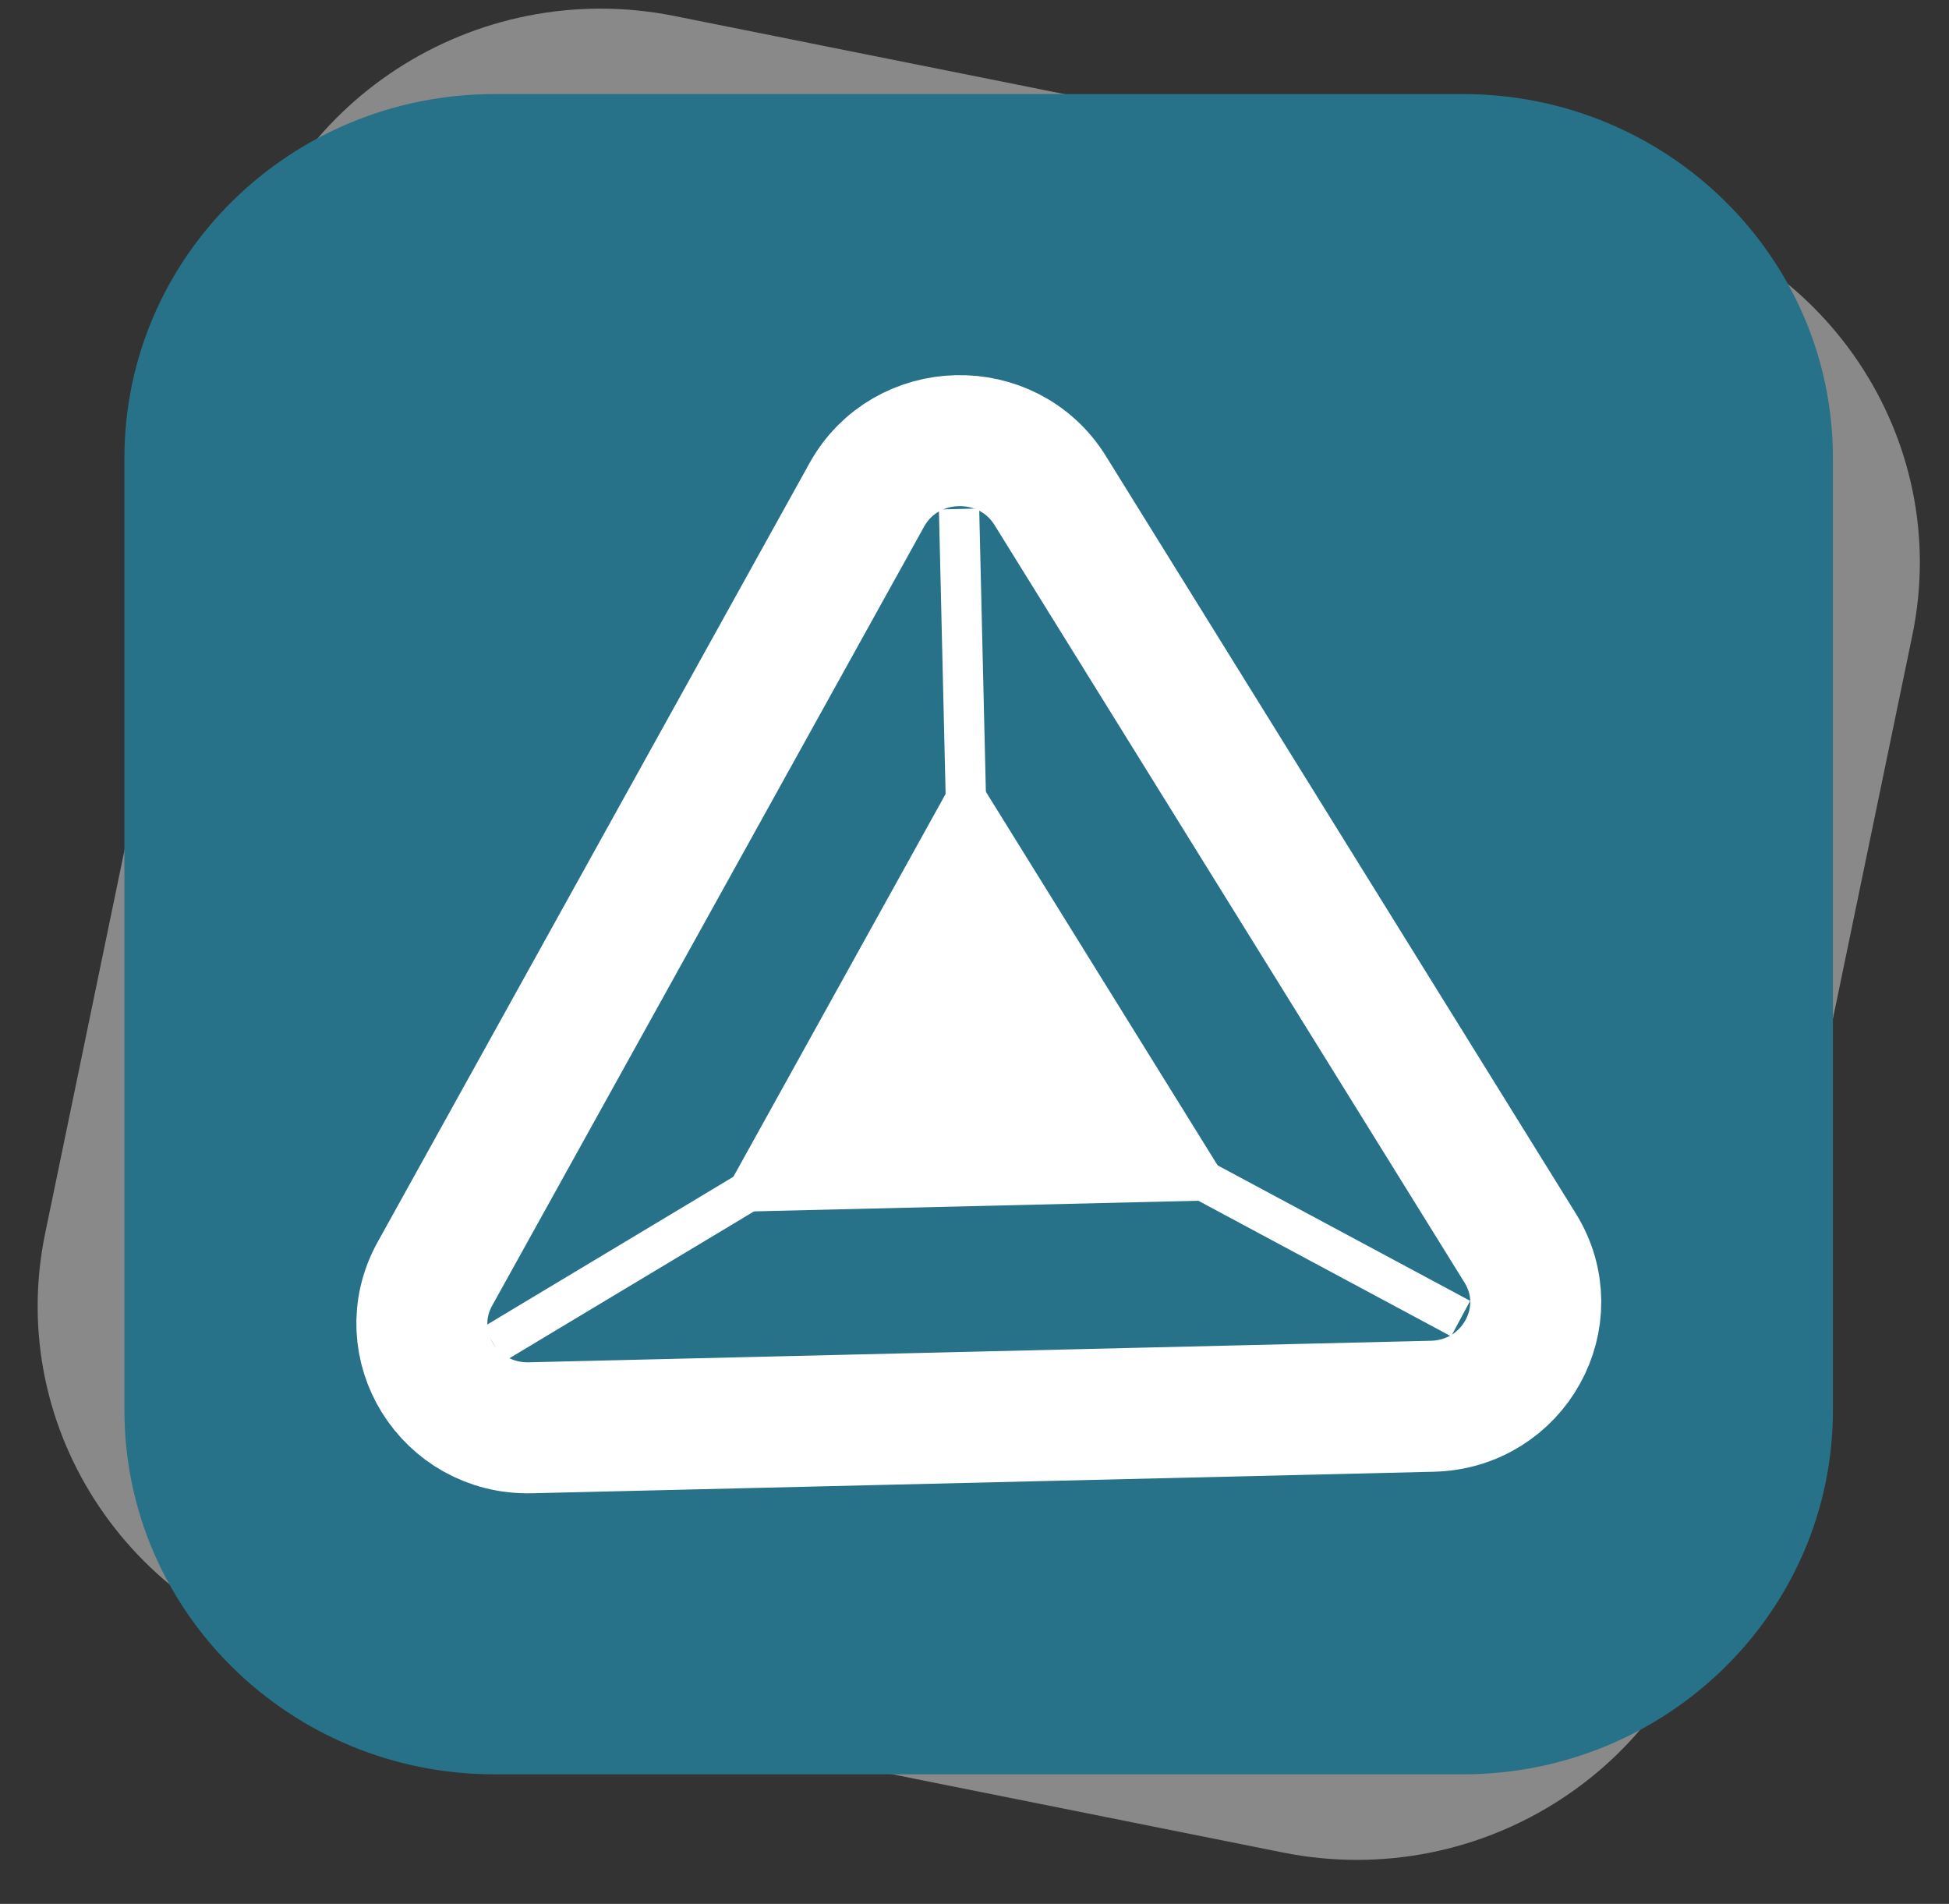 <svg width="43" height="42" viewBox="0 0 43 42" fill="none" xmlns="http://www.w3.org/2000/svg">
<rect x="0" y="0" width="43" height="42" fill="#333333" stroke="none"/>
<path d="M28.301 40.866L7.367 36.674C2.948 35.788 0.096 31.549 0.997 27.205L5.258 6.619C6.158 2.272 10.469 -0.532 14.886 0.354L35.82 4.546C40.24 5.432 43.091 9.671 42.191 14.015L37.928 34.601C37.029 38.945 32.718 41.752 28.301 40.866Z" fill="#898989"/>
<path d="M32.273 39.142H10.91C6.401 39.142 2.745 35.548 2.745 31.112V10.105C2.745 5.671 6.401 2.075 10.91 2.075H32.273C36.782 2.075 40.439 5.669 40.439 10.105V31.114C40.437 35.548 36.782 39.142 32.273 39.142Z" fill="#277289"/>
<path d="M21.313 17.758L21.159 11.228" stroke="white" stroke-width="0.889" stroke-miterlimit="10"/>
<path d="M26.19 25.851L32.225 29.088" stroke="white" stroke-width="0.889" stroke-miterlimit="10"/>
<path d="M10.893 29.652L17.082 25.937" stroke="white" stroke-width="0.889" stroke-miterlimit="10"/>
<path d="M11.704 31.497L31.6 31.022C33.399 30.979 34.475 29.037 33.537 27.529L23.17 10.821C22.234 9.312 19.985 9.365 19.124 10.917L9.595 28.101C8.736 29.652 9.905 31.541 11.704 31.497Z" stroke="white" stroke-width="2.89" stroke-miterlimit="10"/>
<path d="M15.745 26.744L27.335 26.467L21.296 16.733L15.745 26.744Z" fill="white"/>
</svg>
